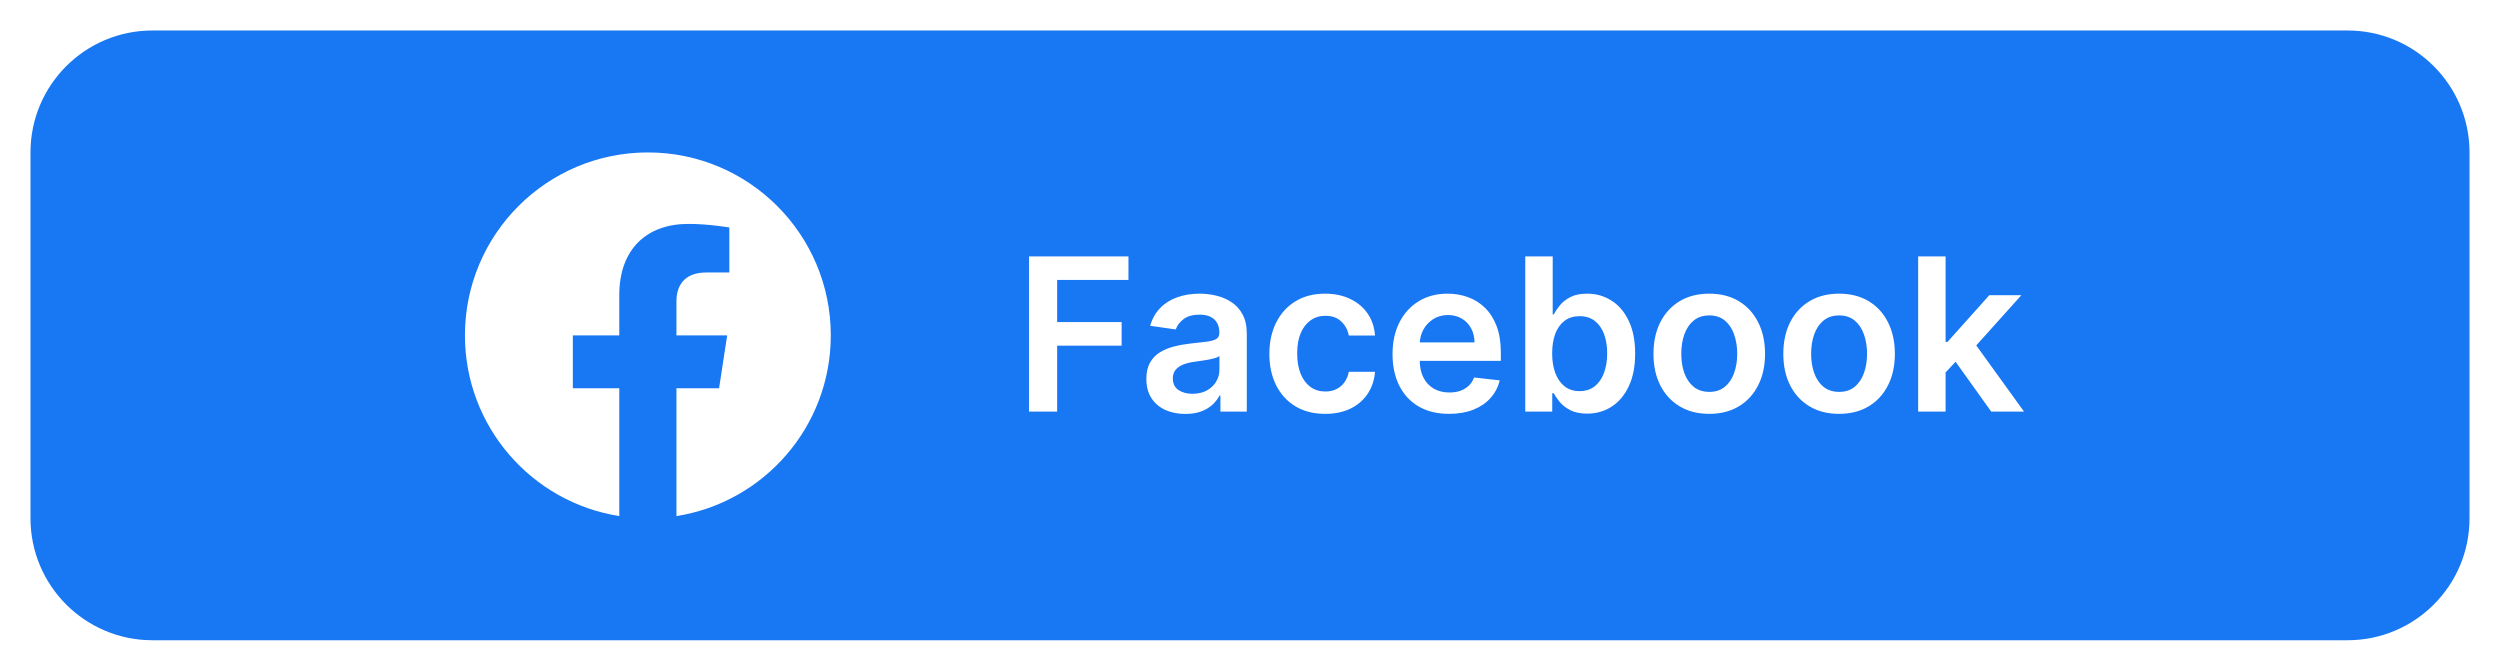 <svg width="164" height="44" viewBox="0 0 164 44" fill="none" xmlns="http://www.w3.org/2000/svg">
<g filter="url(#filter0_d_4170_24959)">
<path d="M2 9C2 4.582 5.582 1 10 1H154C158.418 1 162 4.582 162 9V33C162 37.418 158.418 41 154 41H10C5.582 41 2 37.418 2 33V9Z" fill="#1877F2"/>
<g clip-path="url(#clip0_4170_24959)">
<path d="M54.5 21C54.5 14.373 49.127 9 42.5 9C35.873 9 30.5 14.373 30.5 21C30.5 26.989 34.888 31.954 40.625 32.854V24.469H37.578V21H40.625V18.356C40.625 15.349 42.417 13.688 45.158 13.688C46.47 13.688 47.844 13.922 47.844 13.922V16.875H46.331C44.84 16.875 44.375 17.8 44.375 18.75V21H47.703L47.171 24.469H44.375V32.854C50.112 31.954 54.5 26.989 54.5 21Z" fill="white"/>
</g>
<path d="M67.504 26V15.818H74.027V17.364H69.349V20.129H73.579V21.675H69.349V26H67.504ZM77.757 26.154C77.273 26.154 76.837 26.068 76.449 25.896C76.065 25.72 75.76 25.461 75.535 25.12C75.313 24.779 75.201 24.358 75.201 23.857C75.201 23.426 75.281 23.07 75.44 22.788C75.599 22.507 75.816 22.281 76.091 22.112C76.367 21.943 76.676 21.816 77.021 21.729C77.369 21.64 77.729 21.575 78.1 21.535C78.547 21.489 78.91 21.448 79.189 21.411C79.467 21.371 79.669 21.312 79.795 21.232C79.924 21.149 79.989 21.022 79.989 20.849V20.82C79.989 20.445 79.878 20.155 79.656 19.95C79.434 19.744 79.114 19.641 78.697 19.641C78.256 19.641 77.906 19.738 77.647 19.93C77.392 20.122 77.22 20.349 77.13 20.611L75.45 20.372C75.583 19.908 75.801 19.52 76.106 19.209C76.411 18.894 76.784 18.659 77.225 18.503C77.666 18.344 78.153 18.264 78.687 18.264C79.055 18.264 79.421 18.307 79.785 18.393C80.15 18.48 80.483 18.622 80.785 18.821C81.086 19.017 81.328 19.283 81.51 19.621C81.696 19.959 81.789 20.382 81.789 20.889V26H80.059V24.951H79.999C79.89 25.163 79.736 25.362 79.537 25.548C79.341 25.73 79.094 25.877 78.796 25.99C78.501 26.099 78.155 26.154 77.757 26.154ZM78.224 24.832C78.585 24.832 78.899 24.76 79.164 24.618C79.429 24.472 79.633 24.28 79.775 24.041C79.921 23.803 79.994 23.542 79.994 23.261V22.361C79.938 22.407 79.842 22.45 79.706 22.49C79.573 22.53 79.424 22.565 79.258 22.595C79.093 22.624 78.929 22.651 78.766 22.674C78.604 22.697 78.463 22.717 78.344 22.734C78.075 22.77 77.835 22.83 77.623 22.913C77.411 22.995 77.243 23.111 77.121 23.261C76.998 23.407 76.937 23.595 76.937 23.827C76.937 24.159 77.058 24.409 77.299 24.578C77.541 24.747 77.85 24.832 78.224 24.832ZM86.93 26.149C86.167 26.149 85.513 25.982 84.966 25.647C84.422 25.312 84.003 24.85 83.708 24.26C83.416 23.667 83.27 22.984 83.27 22.212C83.27 21.436 83.42 20.752 83.718 20.158C84.016 19.562 84.437 19.098 84.981 18.766C85.528 18.432 86.174 18.264 86.92 18.264C87.539 18.264 88.088 18.379 88.565 18.607C89.046 18.833 89.429 19.152 89.714 19.567C89.999 19.978 90.161 20.458 90.201 21.009H88.481C88.411 20.641 88.245 20.334 87.984 20.089C87.725 19.84 87.379 19.716 86.944 19.716C86.576 19.716 86.253 19.815 85.975 20.014C85.697 20.21 85.48 20.491 85.324 20.859C85.171 21.227 85.095 21.668 85.095 22.182C85.095 22.702 85.171 23.15 85.324 23.524C85.476 23.895 85.69 24.182 85.965 24.384C86.243 24.583 86.57 24.683 86.944 24.683C87.21 24.683 87.447 24.633 87.655 24.533C87.868 24.431 88.045 24.283 88.187 24.091C88.33 23.899 88.428 23.665 88.481 23.39H90.201C90.158 23.93 89.999 24.409 89.724 24.827C89.448 25.241 89.074 25.566 88.6 25.801C88.126 26.033 87.569 26.149 86.93 26.149ZM95.059 26.149C94.294 26.149 93.632 25.99 93.076 25.672C92.522 25.35 92.096 24.896 91.798 24.31C91.5 23.72 91.35 23.025 91.35 22.227C91.35 21.441 91.5 20.752 91.798 20.158C92.1 19.562 92.52 19.098 93.061 18.766C93.601 18.432 94.236 18.264 94.965 18.264C95.436 18.264 95.88 18.34 96.297 18.493C96.718 18.642 97.089 18.874 97.411 19.189C97.736 19.504 97.991 19.905 98.177 20.392C98.362 20.876 98.455 21.453 98.455 22.122V22.674H92.196V21.461H96.73C96.726 21.116 96.652 20.81 96.506 20.541C96.36 20.269 96.156 20.056 95.894 19.9C95.636 19.744 95.334 19.666 94.99 19.666C94.622 19.666 94.299 19.756 94.02 19.935C93.742 20.11 93.525 20.342 93.369 20.631C93.216 20.916 93.139 21.229 93.135 21.57V22.629C93.135 23.073 93.216 23.454 93.379 23.773C93.541 24.088 93.768 24.329 94.06 24.499C94.352 24.664 94.693 24.747 95.084 24.747C95.346 24.747 95.583 24.711 95.795 24.638C96.007 24.562 96.191 24.451 96.347 24.305C96.503 24.159 96.62 23.978 96.7 23.763L98.38 23.952C98.274 24.396 98.072 24.784 97.774 25.115C97.479 25.443 97.101 25.698 96.64 25.881C96.18 26.06 95.653 26.149 95.059 26.149ZM100.057 26V15.818H101.857V19.626H101.931C102.024 19.441 102.155 19.244 102.324 19.035C102.493 18.823 102.722 18.642 103.01 18.493C103.298 18.34 103.666 18.264 104.114 18.264C104.704 18.264 105.236 18.415 105.71 18.717C106.187 19.015 106.565 19.457 106.843 20.044C107.125 20.627 107.266 21.343 107.266 22.192C107.266 23.03 107.128 23.743 106.853 24.329C106.578 24.916 106.204 25.364 105.73 25.672C105.256 25.98 104.719 26.134 104.119 26.134C103.681 26.134 103.318 26.061 103.03 25.916C102.742 25.77 102.51 25.594 102.334 25.389C102.162 25.18 102.027 24.983 101.931 24.797H101.827V26H100.057ZM101.822 22.182C101.822 22.676 101.892 23.108 102.031 23.479C102.173 23.851 102.377 24.141 102.642 24.349C102.911 24.555 103.235 24.658 103.617 24.658C104.014 24.658 104.347 24.552 104.616 24.34C104.884 24.124 105.087 23.831 105.222 23.459C105.362 23.085 105.431 22.659 105.431 22.182C105.431 21.708 105.363 21.287 105.227 20.919C105.092 20.551 104.889 20.263 104.621 20.054C104.352 19.845 104.018 19.741 103.617 19.741C103.232 19.741 102.906 19.842 102.637 20.044C102.369 20.246 102.165 20.53 102.026 20.894C101.89 21.259 101.822 21.688 101.822 22.182ZM112.127 26.149C111.381 26.149 110.735 25.985 110.188 25.657C109.641 25.329 109.217 24.87 108.915 24.28C108.617 23.69 108.468 23 108.468 22.212C108.468 21.423 108.617 20.732 108.915 20.139C109.217 19.545 109.641 19.084 110.188 18.756C110.735 18.428 111.381 18.264 112.127 18.264C112.873 18.264 113.519 18.428 114.066 18.756C114.613 19.084 115.035 19.545 115.333 20.139C115.635 20.732 115.786 21.423 115.786 22.212C115.786 23 115.635 23.69 115.333 24.28C115.035 24.87 114.613 25.329 114.066 25.657C113.519 25.985 112.873 26.149 112.127 26.149ZM112.137 24.707C112.541 24.707 112.879 24.596 113.151 24.374C113.423 24.149 113.625 23.847 113.757 23.47C113.893 23.092 113.961 22.671 113.961 22.207C113.961 21.739 113.893 21.317 113.757 20.939C113.625 20.558 113.423 20.255 113.151 20.029C112.879 19.804 112.541 19.691 112.137 19.691C111.722 19.691 111.378 19.804 111.103 20.029C110.831 20.255 110.627 20.558 110.491 20.939C110.359 21.317 110.292 21.739 110.292 22.207C110.292 22.671 110.359 23.092 110.491 23.47C110.627 23.847 110.831 24.149 111.103 24.374C111.378 24.596 111.722 24.707 112.137 24.707ZM120.644 26.149C119.899 26.149 119.252 25.985 118.705 25.657C118.159 25.329 117.734 24.87 117.433 24.28C117.134 23.69 116.985 23 116.985 22.212C116.985 21.423 117.134 20.732 117.433 20.139C117.734 19.545 118.159 19.084 118.705 18.756C119.252 18.428 119.899 18.264 120.644 18.264C121.39 18.264 122.036 18.428 122.583 18.756C123.13 19.084 123.553 19.545 123.851 20.139C124.153 20.732 124.303 21.423 124.303 22.212C124.303 23 124.153 23.69 123.851 24.28C123.553 24.87 123.13 25.329 122.583 25.657C122.036 25.985 121.39 26.149 120.644 26.149ZM120.654 24.707C121.059 24.707 121.397 24.596 121.669 24.374C121.94 24.149 122.142 23.847 122.275 23.47C122.411 23.092 122.479 22.671 122.479 22.207C122.479 21.739 122.411 21.317 122.275 20.939C122.142 20.558 121.94 20.255 121.669 20.029C121.397 19.804 121.059 19.691 120.654 19.691C120.24 19.691 119.895 19.804 119.62 20.029C119.348 20.255 119.145 20.558 119.009 20.939C118.876 21.317 118.81 21.739 118.81 22.207C118.81 22.671 118.876 23.092 119.009 23.47C119.145 23.847 119.348 24.149 119.62 24.374C119.895 24.596 120.24 24.707 120.654 24.707ZM127.472 23.604L127.467 21.431H127.755L130.499 18.364H132.602L129.227 22.122H128.854L127.472 23.604ZM125.831 26V15.818H127.631V26H125.831ZM130.624 26L128.138 22.525L129.351 21.257L132.776 26H130.624Z" fill="white"/>
</g>
<defs>
<filter id="filter0_d_4170_24959" x="0" y="0" width="164" height="44" filterUnits="userSpaceOnUse" color-interpolation-filters="sRGB">
<feFlood flood-opacity="0" result="BackgroundImageFix"/>
<feColorMatrix in="SourceAlpha" type="matrix" values="0 0 0 0 0 0 0 0 0 0 0 0 0 0 0 0 0 0 127 0" result="hardAlpha"/>
<feOffset dy="1"/>
<feGaussianBlur stdDeviation="1"/>
<feColorMatrix type="matrix" values="0 0 0 0 0.063 0 0 0 0 0.094 0 0 0 0 0.157 0 0 0 0.05 0"/>
<feBlend mode="normal" in2="BackgroundImageFix" result="effect1_dropShadow_4170_24959"/>
<feBlend mode="normal" in="SourceGraphic" in2="effect1_dropShadow_4170_24959" result="shape"/>
</filter>
<clipPath id="clip0_4170_24959">
<rect width="24" height="24" fill="white" transform="translate(30.5 9)"/>
</clipPath>
</defs>
</svg>

